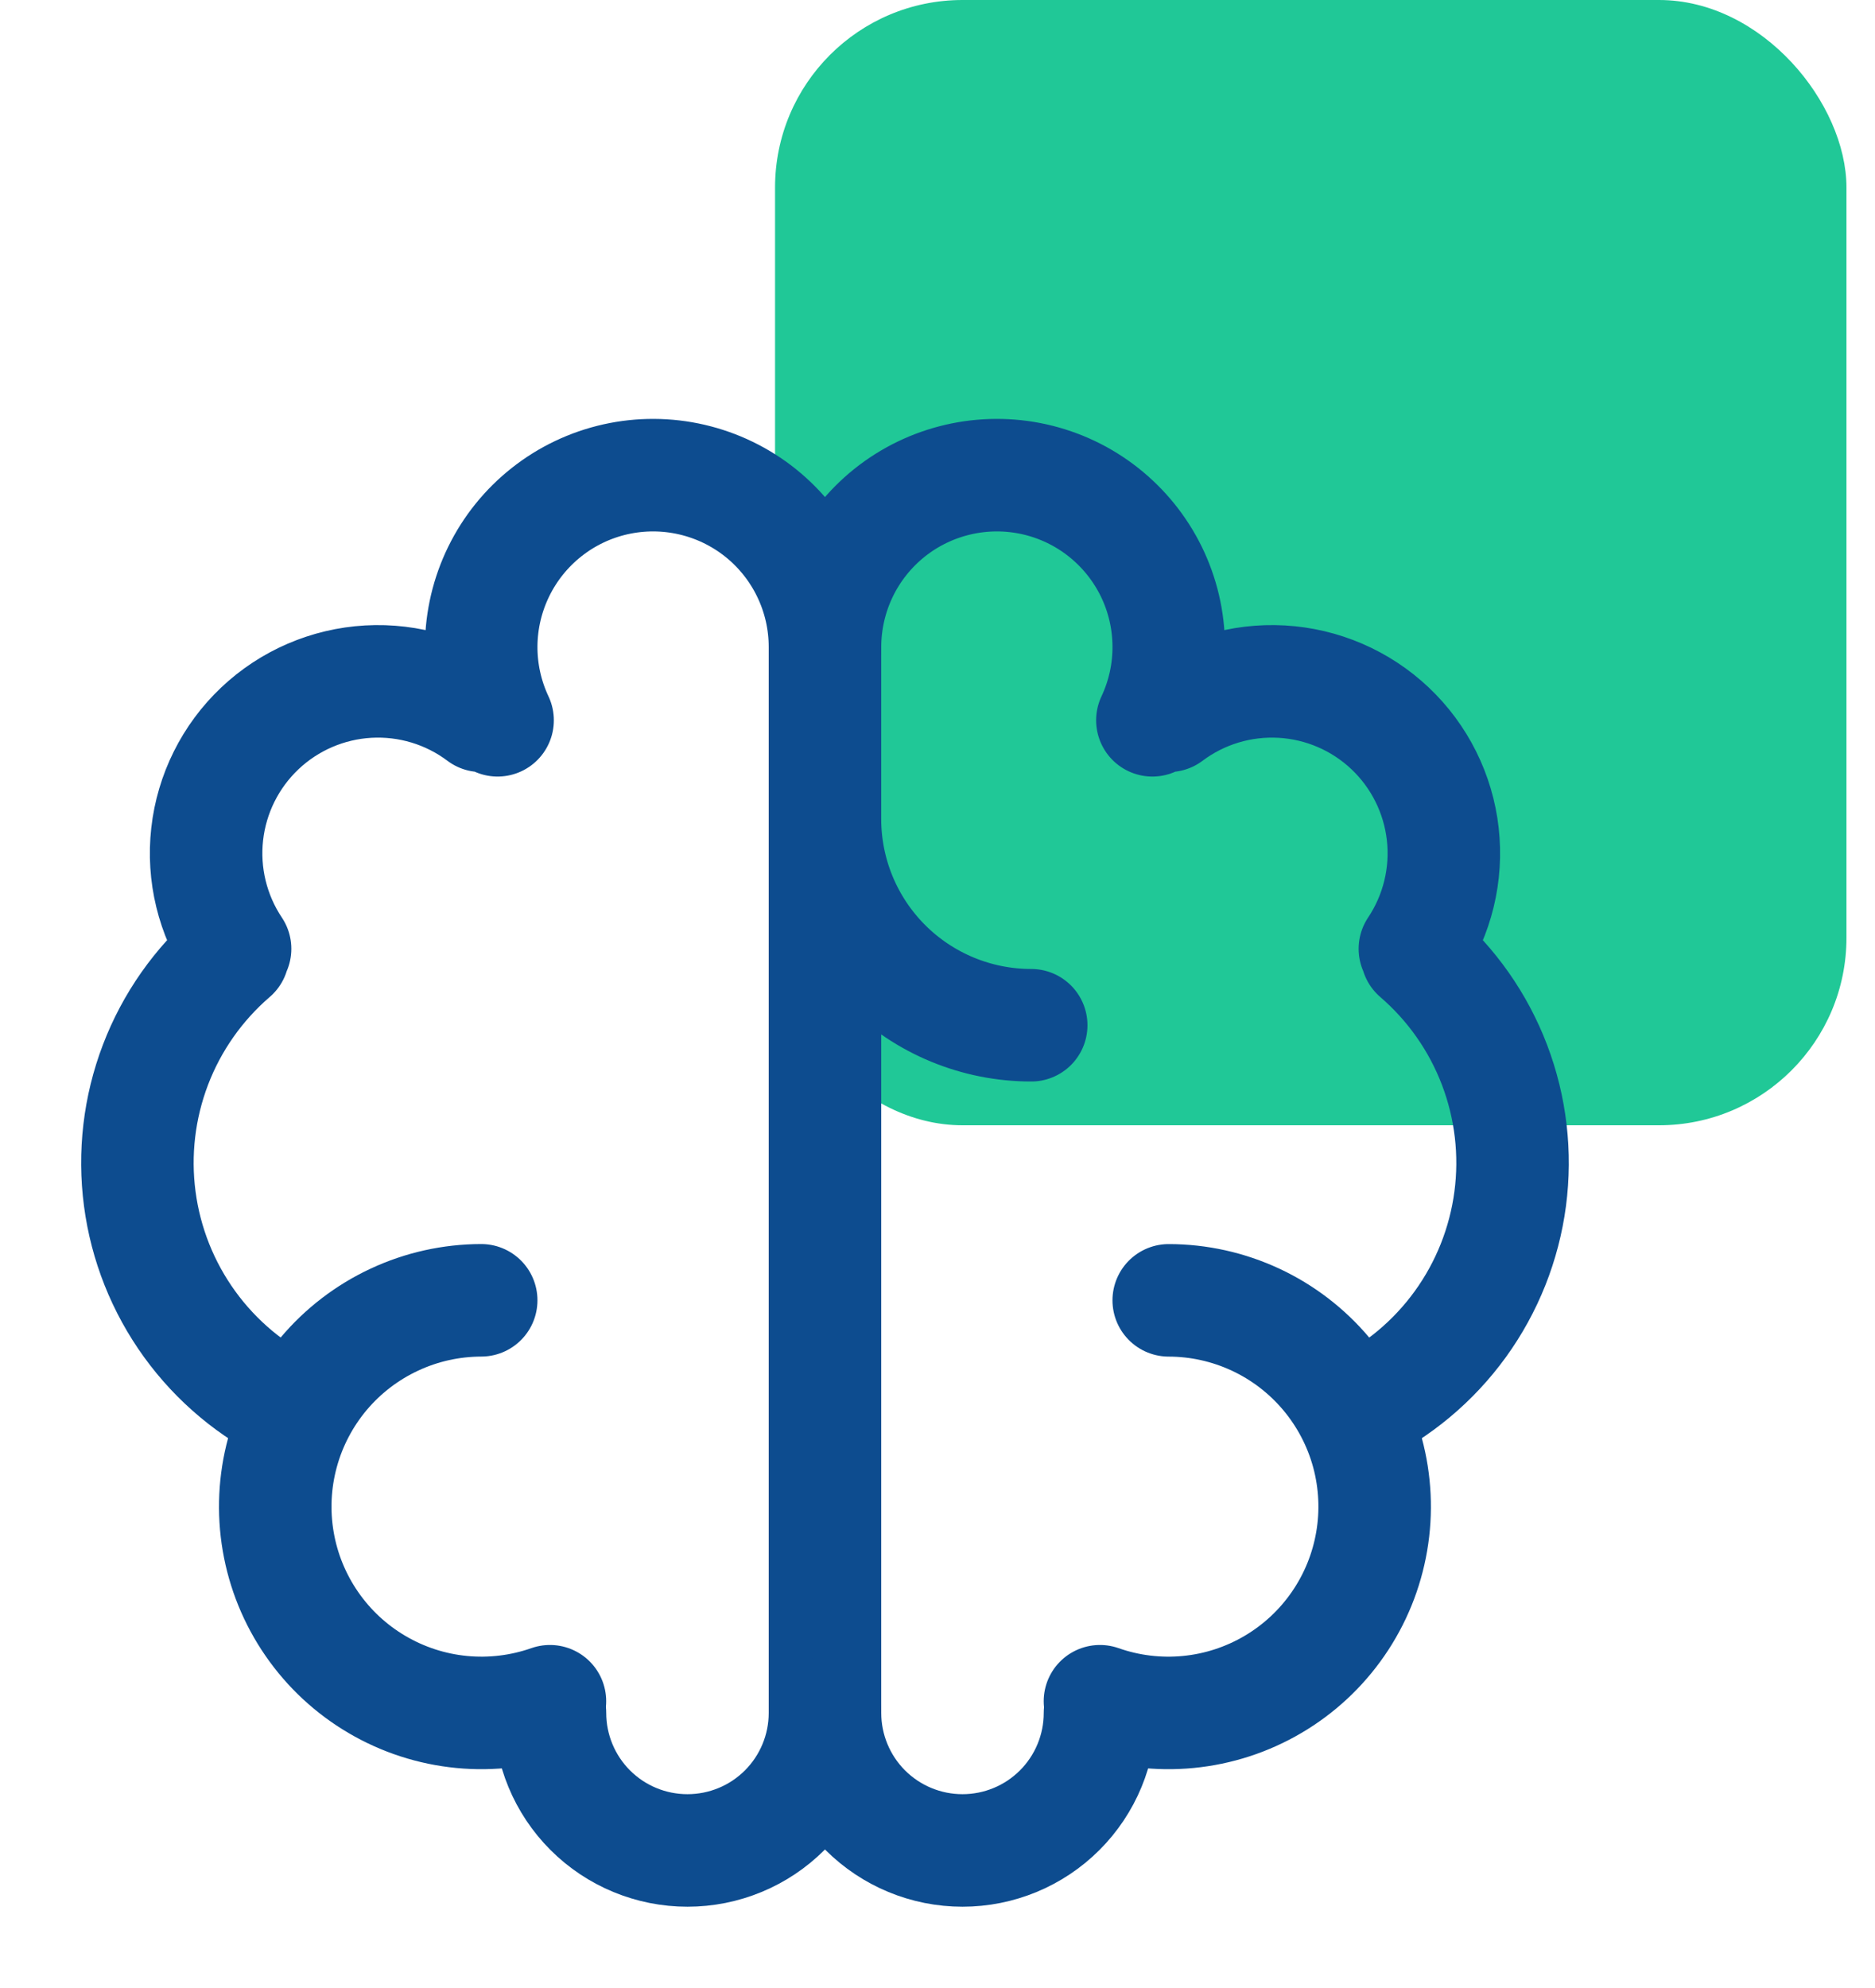 <svg width="50" height="53" viewBox="0 0 50 53" fill="none" xmlns="http://www.w3.org/2000/svg">
<rect x="20.668" width="28.571" height="30" rx="5" fill="#20C897"/>
<path d="M12.832 34.666C12.031 34.668 11.241 34.843 10.516 35.182C9.79 35.52 9.148 36.012 8.632 36.624C8.117 37.237 7.741 37.954 7.532 38.726C7.322 39.499 7.284 40.308 7.419 41.096C7.554 41.885 7.86 42.635 8.315 43.293C8.77 43.952 9.363 44.503 10.053 44.908C10.743 45.314 11.513 45.564 12.31 45.641C13.106 45.718 13.91 45.62 14.665 45.355" stroke="#0D4C8F" stroke-width="3" stroke-linecap="round" stroke-linejoin="round"/>
<path d="M7.816 37.609C6.719 37.081 5.771 36.288 5.057 35.302C4.343 34.315 3.886 33.167 3.727 31.959C3.568 30.752 3.712 29.524 4.146 28.387C4.58 27.249 5.291 26.238 6.214 25.443M6.269 25.295C5.668 24.395 5.404 23.312 5.525 22.236C5.646 21.161 6.143 20.163 6.929 19.419C7.715 18.675 8.739 18.234 9.819 18.172C10.9 18.111 11.967 18.433 12.832 19.083M13.269 19.203C12.976 18.581 12.827 17.902 12.832 17.215C12.838 16.528 12.998 15.852 13.3 15.235C13.602 14.618 14.039 14.077 14.578 13.652C15.117 13.226 15.745 12.928 16.415 12.778C17.086 12.628 17.781 12.631 18.45 12.786C19.119 12.941 19.745 13.244 20.281 13.673C20.817 14.103 21.25 14.647 21.547 15.266C21.845 15.885 21.999 16.563 21.999 17.25V45.667C21.999 46.639 21.613 47.572 20.925 48.26C20.238 48.947 19.305 49.333 18.332 49.333C17.36 49.333 16.427 48.947 15.74 48.26C15.052 47.572 14.666 46.639 14.666 45.667M21.999 21.833C21.999 23.292 22.578 24.691 23.61 25.723C24.641 26.754 26.04 27.333 27.499 27.333M31.166 34.667C31.966 34.668 32.756 34.844 33.482 35.182C34.207 35.52 34.85 36.013 35.365 36.625C35.88 37.237 36.256 37.954 36.466 38.727C36.675 39.499 36.714 40.308 36.578 41.096C36.443 41.885 36.137 42.635 35.682 43.293C35.227 43.952 34.634 44.503 33.944 44.908C33.254 45.314 32.484 45.564 31.688 45.641C30.891 45.718 30.087 45.621 29.332 45.355" stroke="#0D4C8F" stroke-width="3" stroke-linecap="round" stroke-linejoin="round"/>
<path d="M36.183 37.609C37.28 37.081 38.228 36.288 38.942 35.302C39.656 34.315 40.113 33.167 40.272 31.959C40.431 30.752 40.287 29.524 39.853 28.387C39.419 27.249 38.708 26.238 37.785 25.443M37.73 25.295C38.331 24.395 38.595 23.312 38.474 22.236C38.353 21.161 37.856 20.163 37.07 19.419C36.284 18.675 35.26 18.234 34.18 18.172C33.099 18.111 32.032 18.433 31.167 19.083M22 17.25C22 16.563 22.155 15.885 22.452 15.266C22.749 14.647 23.182 14.103 23.718 13.673C24.254 13.244 24.88 12.941 25.549 12.786C26.218 12.631 26.913 12.628 27.584 12.778C28.254 12.928 28.882 13.226 29.421 13.652C29.96 14.077 30.397 14.618 30.7 15.235C31.002 15.852 31.161 16.528 31.166 17.215C31.172 17.902 31.023 18.581 30.73 19.203M29.333 45.667C29.333 46.639 28.947 47.572 28.259 48.26C27.572 48.947 26.639 49.333 25.667 49.333C24.694 49.333 23.762 48.947 23.074 48.26C22.386 47.572 22 46.639 22 45.667" stroke="#0D4C8F" stroke-width="3" stroke-linecap="round" stroke-linejoin="round"/>
</svg>
